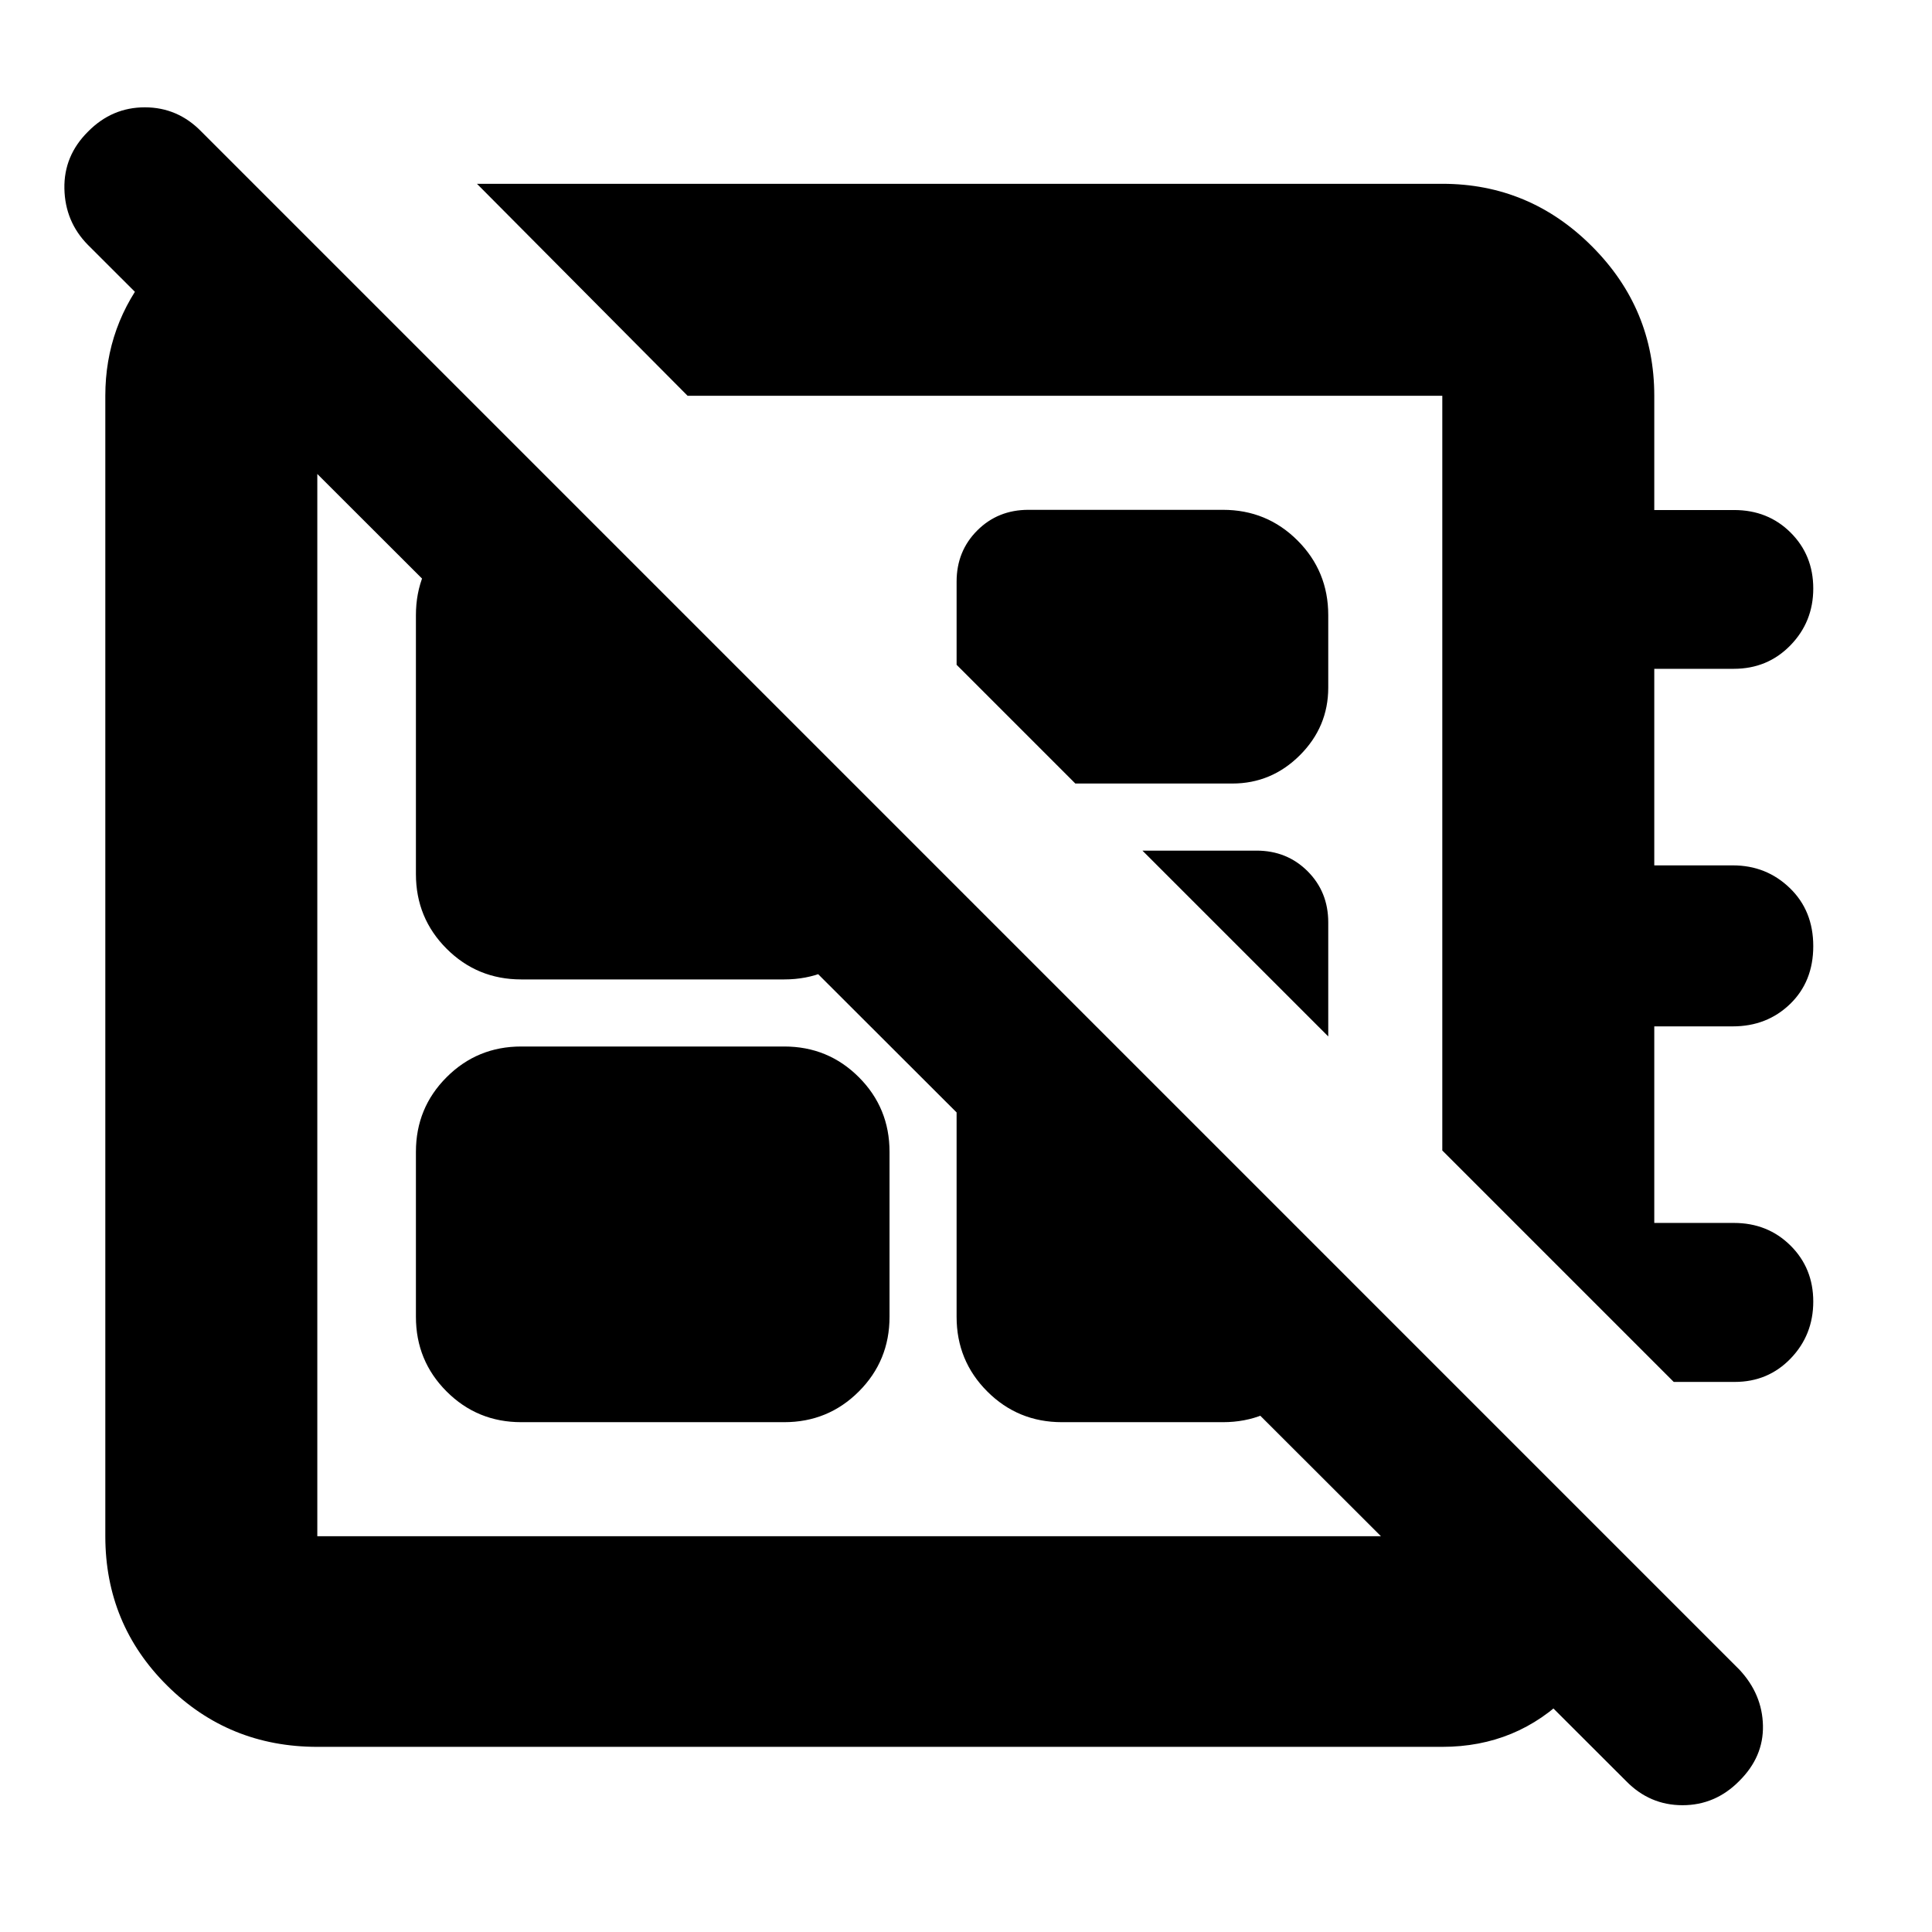 <svg xmlns="http://www.w3.org/2000/svg" height="40" viewBox="0 -960 960 960" width="40"><path d="M808-75 43.67-838.33Q32.33-849.85 32-866.26q-.33-16.41 11.81-28.41 11.86-12 28.16-12 16.31 0 28.03 12l764.33 764.34q11.34 12.18 11.67 27.75Q876.33-87 864.19-75q-11.86 12-28.16 12-16.31 0-28.03-12ZM237-868.67h479.67q43.31 0 74.32 31.02Q822-806.64 822-763.33v56.76h39.65q16.85 0 28.1 11.21T901-667.57q0 16.57-11.36 28.24-11.35 11.66-28.14 11.66H822V-530h39.06q16.61 0 28.27 11.25Q901-507.5 901-489.88q0 17.61-11.5 28.75Q878-450 861-450h-39v97.67h39.55q16.8 0 28.13 11.23Q901-329.87 901-313.27q0 16.6-11.21 28.27-11.22 11.67-27.79 11.67h-30.33l-115-115v-375h-375L237-868.67Zm297.33 298-59-59V-671q0-15.16 10.26-25.41 10.25-10.26 25.41-10.26h96.67q21.83 0 37.08 15.25T660-654.33v36q0 19.5-14.08 33.58-14.09 14.08-33.59 14.08h-78ZM660-445l-92.33-92.33h56.66q15.16 0 25.42 10.25Q660-516.83 660-501.67V-445Zm-239.33 5Zm99-125.67Zm-313 260v-82q0-21.83 15.25-37.08T259-440h130.67q21.83 0 37.08 15.25T442-387.67v82q0 21.84-15.25 37.09-15.25 15.25-37.08 15.25H259q-21.83 0-37.08-15.25t-15.25-37.09Zm-75-557.33 99 99.67h-73v566.66h559v-80.66l95.66 95.66q-7 37.67-32.75 63.67-25.76 26-62.91 26h-559q-43.98 0-74.66-30.48-30.68-30.49-30.68-74.19v-566.66q0-35.05 22.38-62.27 22.37-27.22 56.96-37.4Zm343.66 344.33L660-334v28.33q0 21.84-15.25 37.09-15.25 15.25-37.08 15.25h-80q-21.84 0-37.09-15.25-15.25-15.25-15.25-37.09v-213Zm-188-188L442-551.88v26.21q0 21.84-15.25 37.09-15.25 15.25-37.08 15.25H259q-21.83 0-37.08-15.25t-15.25-37.09v-128.66q0-21.84 15.25-37.09 15.25-15.25 36.65-15.25h28.76Z"/></svg>